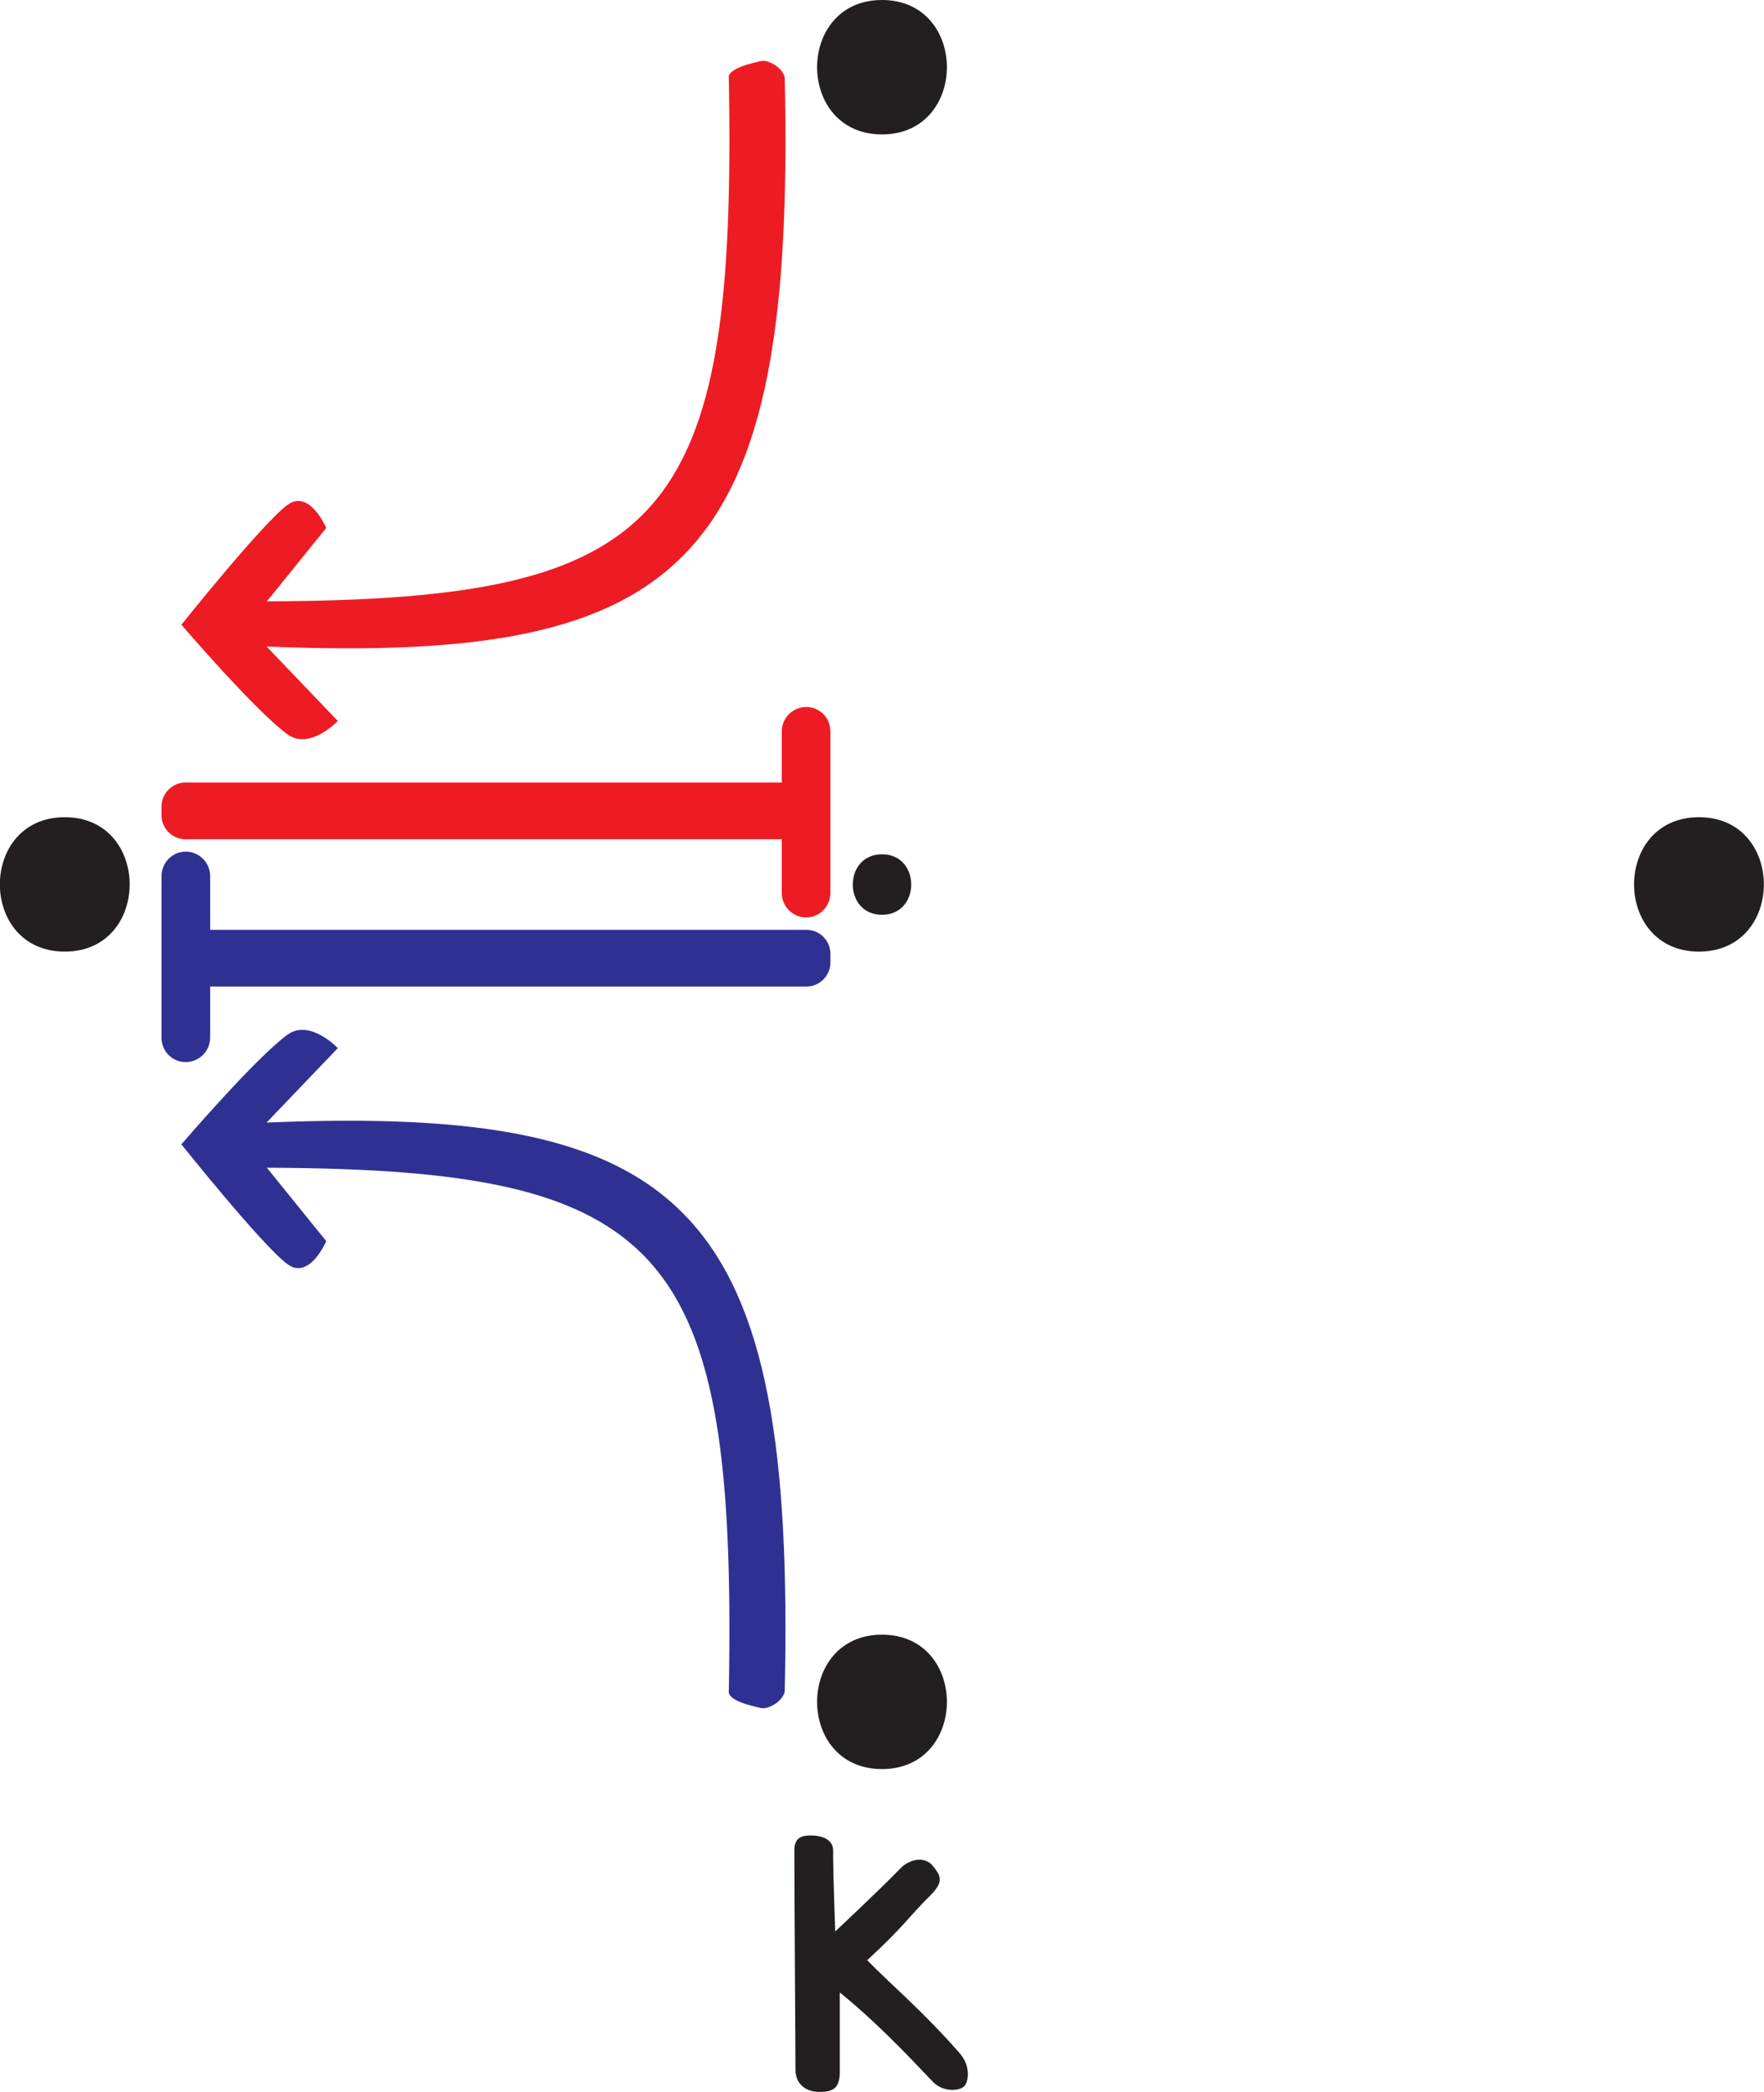 <?xml version="1.0" encoding="UTF-8"?>
<svg id="Layer_1" data-name="Layer 1" xmlns="http://www.w3.org/2000/svg" viewBox="0 0 65.64 77.83">
  <defs>
    <style>
      .cls-1 {
        fill: #2e3192;
      }

      .cls-2 {
        fill: #ed1c24;
      }

      .cls-3 {
        fill: #231f20;
      }
    </style>
  </defs>
  <path class="cls-2" d="m30.9,27.22v6c0,.49-.4.91-.9.91s-.91-.41-.91-.91v-2s-22.19,0-22.19,0c-.49,0-.89-.4-.89-.89v-.33c0-.48.4-.89.89-.89h22.19s0-1.9,0-1.9c0-.5.41-.91.91-.91s.9.4.9.91Z"/>
  <path class="cls-1" d="m12.57,38.99s-1.04-1.1-1.87-.5c-1.18.85-3.95,4.08-3.95,4.08,0,0,3.01,3.77,3.95,4.46.82.6,1.44-.86,1.44-.86l-2.21-2.73c14.88.05,17.49,2.93,17.19,19.45-.08.39.96.59,1.2.65s.79-.22.88-.61c.41-18.04-3.56-21.82-19.28-21.17"/>
  <path class="cls-2" d="m12.57,26.82s-1.04,1.1-1.87.5c-1.18-.85-3.95-4.08-3.95-4.08,0,0,3.01-3.77,3.95-4.46.82-.6,1.44.86,1.44.86l-2.21,2.73c14.88-.05,17.49-2.93,17.19-19.45-.08-.39.96-.59,1.2-.65s.79.22.88.61c.41,18.04-3.56,21.82-19.28,21.17"/>
  <g>
    <path class="cls-3" d="m32.82,65.81c3.22,0,3.22-5,0-5s-3.22,5,0,5h0Z"/>
    <path class="cls-3" d="m2.41,35.4c3.22,0,3.22-5,0-5s-3.22,5,0,5h0Z"/>
    <path class="cls-3" d="m32.82,5c3.22,0,3.22-5,0-5s-3.22,5,0,5h0Z"/>
    <path class="cls-3" d="m63.22,35.4c3.22,0,3.22-5,0-5s-3.22,5,0,5h0Z"/>
    <path class="cls-3" d="m32.82,34.03c1.45,0,1.45-2.25,0-2.25s-1.45,2.25,0,2.25h0Z"/>
  </g>
  <path class="cls-1" d="m6.01,38.59v-6c0-.49.4-.91.9-.91s.91.41.91.91v2s22.19,0,22.19,0c.49,0,.89.4.89.89v.33c0,.48-.4.89-.89.89H7.82s0,1.9,0,1.9c0,.5-.41.91-.91.91s-.9-.4-.9-.91Z"/>
  <path class="cls-3" d="m31.25,74.11c0,1.55,0,2.06,0,2.96,0,.63-.27.75-.76.75s-.89-.28-.89-.83c0-1.1-.04-5.88-.04-8.17,0-.5.33-.54.62-.54.39,0,.82.14.82.55,0,.97.08,3.02.08,3.02,0,0,1.78-1.67,2.39-2.31.39-.42.96-.48,1.24-.13s.44.57-.09,1.1c-.81.8-.99,1.16-2.35,2.41.79.82,2.08,1.9,3.44,3.46.43.49.33,1.08.16,1.24s-.76.22-1.14-.16-1.83-2-3.48-3.34Z"/>
</svg>